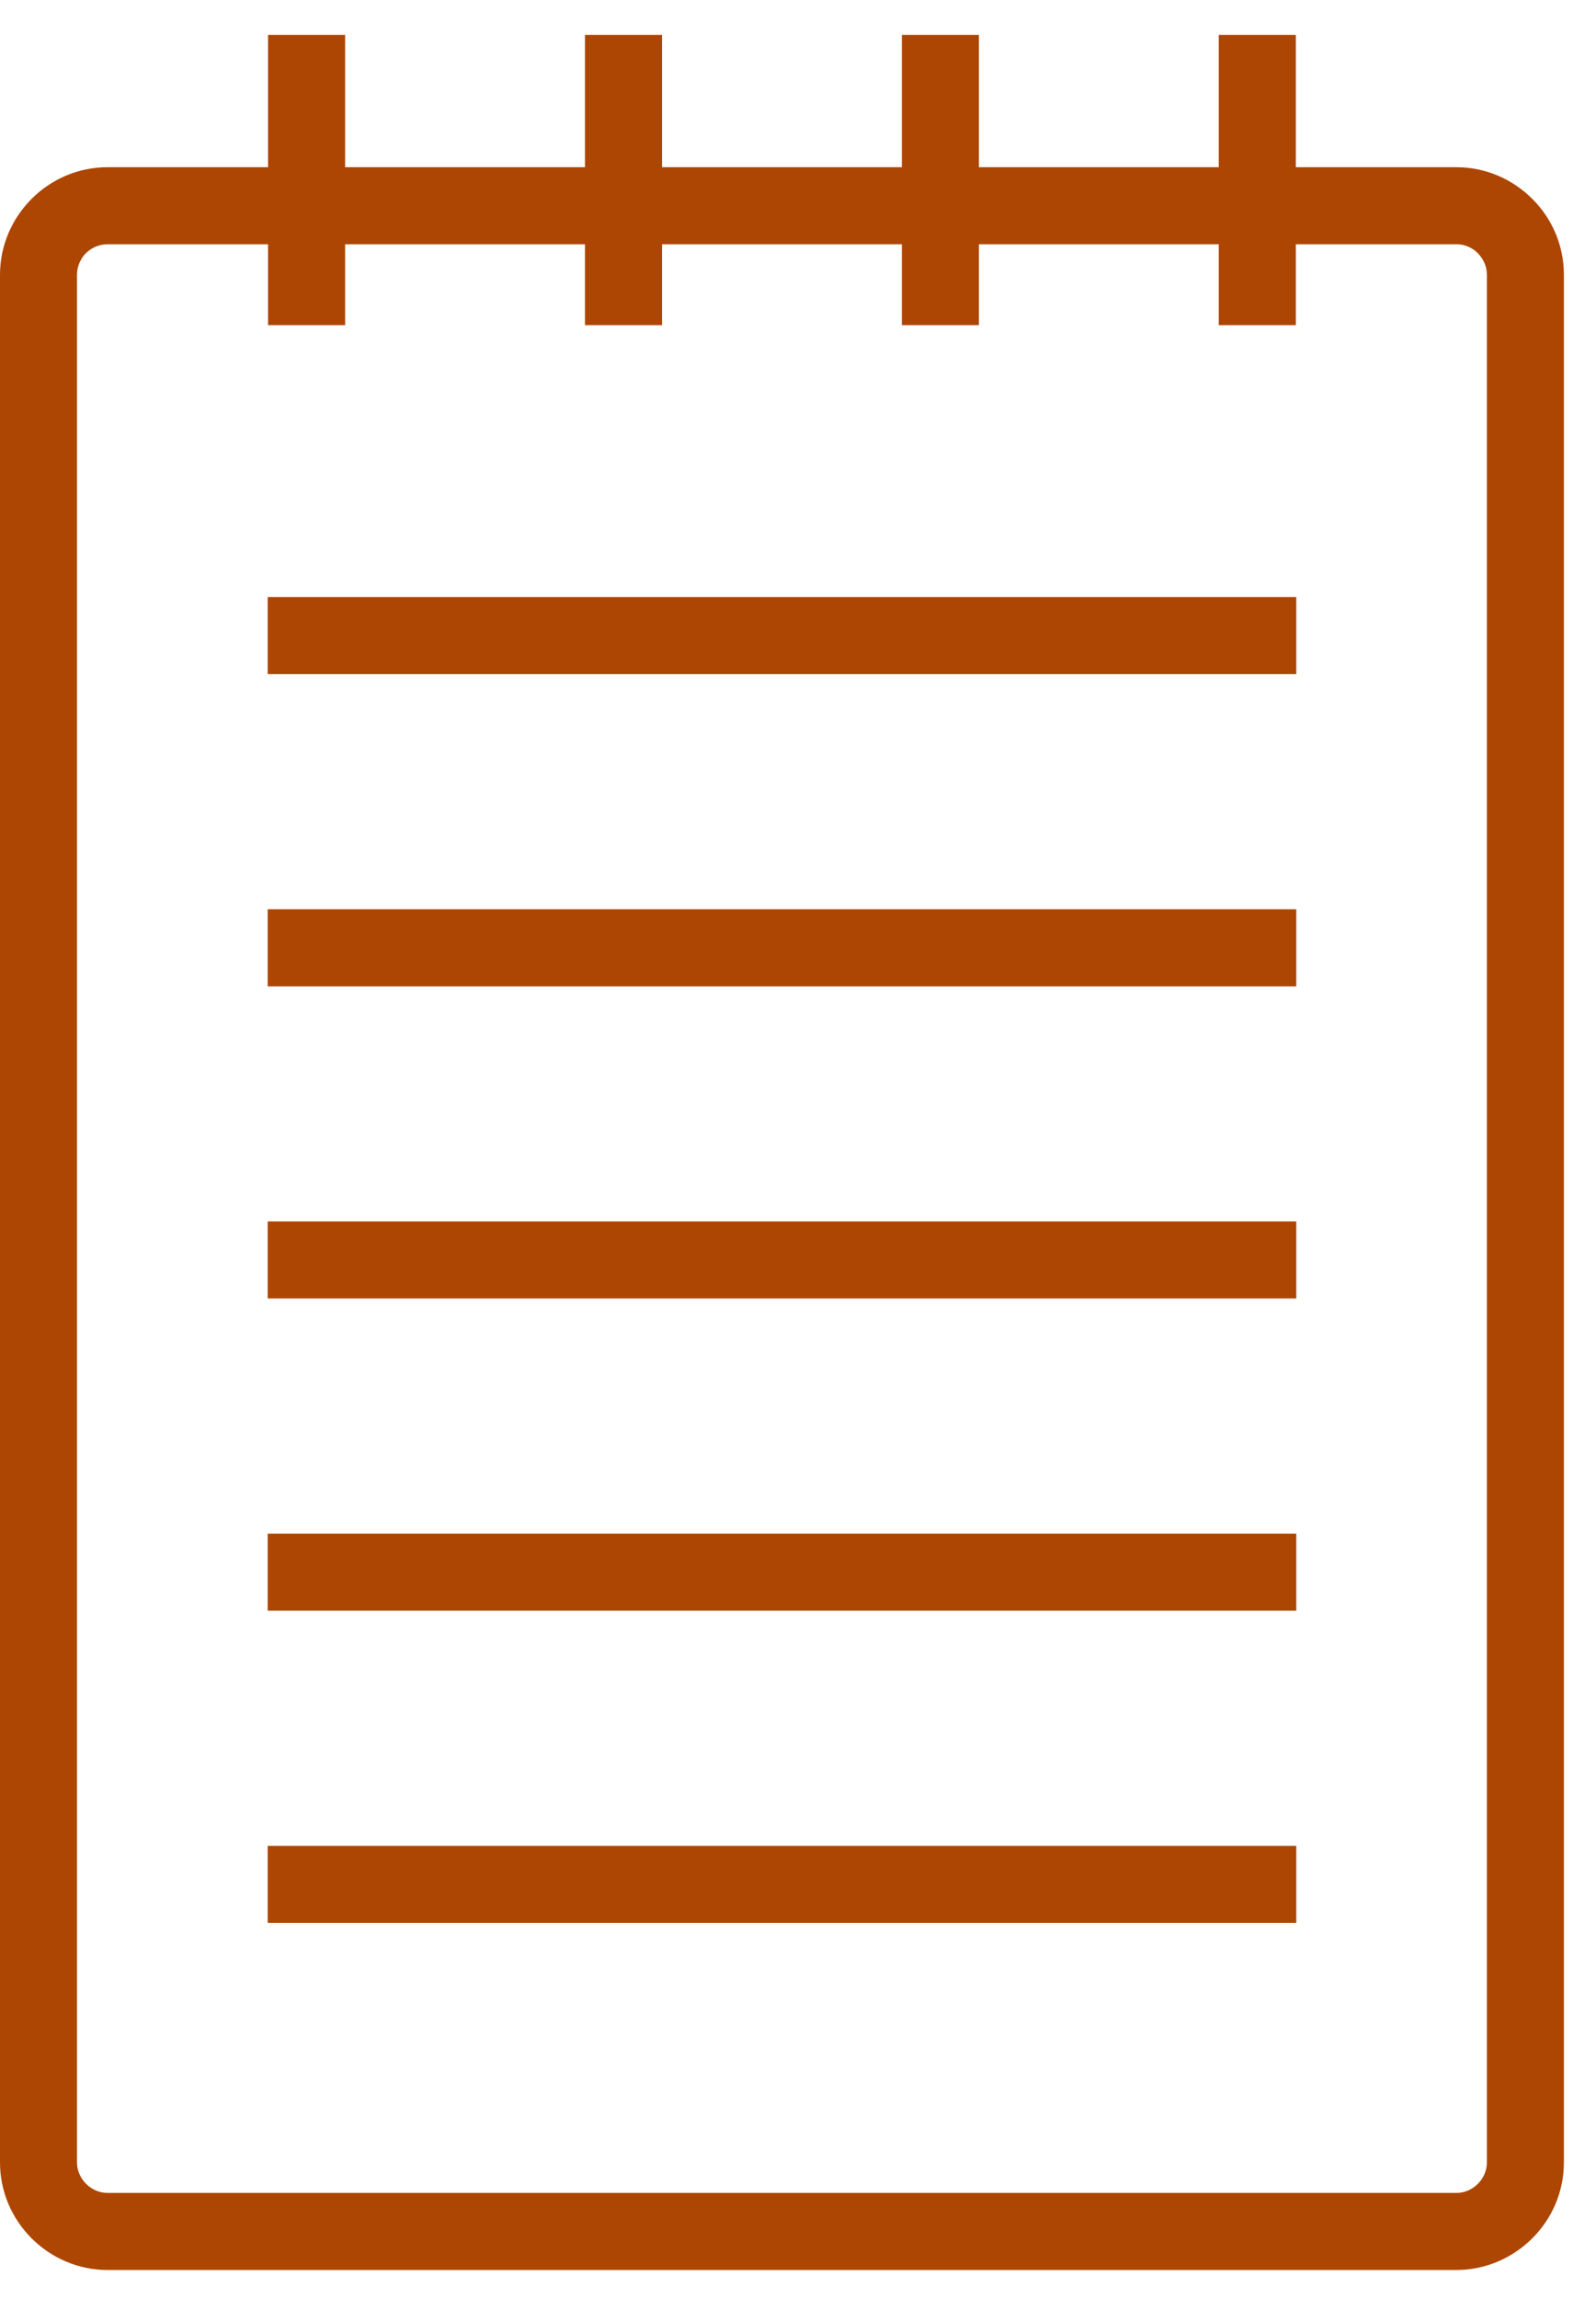 <svg width="25" height="36" viewBox="0 0 25 36" fill="none" xmlns="http://www.w3.org/2000/svg">
<g clip-path="url(#clip0_1700_168)">
<path d="M1.685 2.618H4.199V0.546H5.406V2.618H9.163V0.546H10.37V2.618H14.127V0.546H15.334V2.618H19.091V0.546H20.298V2.618H22.813C23.275 2.618 23.696 2.808 24.002 3.114C24.308 3.418 24.497 3.839 24.497 4.302V33.862C24.497 34.325 24.307 34.746 24.002 35.05C23.696 35.355 23.273 35.546 22.813 35.546H1.685C1.224 35.546 0.801 35.356 0.495 35.05C0.191 34.746 0 34.326 0 33.862V4.302C0 3.841 0.19 3.42 0.494 3.115L0.497 3.112C0.801 2.808 1.222 2.618 1.685 2.618ZM20.305 30.11H4.193V28.904H20.305V30.11ZM20.305 25.222H4.193V24.015H20.305V25.222ZM20.305 20.333H4.193V19.127H20.305V20.333ZM20.305 15.445H4.193V14.238H20.305V15.445ZM20.305 10.556H4.193V9.349H20.305V10.556ZM20.298 3.825V5.092H19.091V3.825H15.334V5.092H14.127V3.825H10.37V5.092H9.163V3.825H5.406V5.092H4.199V3.825H1.685C1.553 3.825 1.433 3.879 1.346 3.964C1.257 4.054 1.207 4.176 1.206 4.302V33.862C1.206 33.991 1.262 34.11 1.349 34.197C1.436 34.285 1.556 34.339 1.685 34.339H22.813C22.942 34.339 23.061 34.285 23.149 34.197C23.236 34.11 23.291 33.99 23.291 33.862V4.302C23.291 4.172 23.236 4.053 23.149 3.966C23.106 3.921 23.053 3.885 22.995 3.861C22.938 3.837 22.875 3.824 22.813 3.825H20.298Z" fill="#AE4603"/>
</g>
<defs>
<clipPath id="clip0_1700_168">
<rect width="24.497" height="35" fill="white" transform="translate(0 0.546)"/>
</clipPath>
</defs>
</svg>
